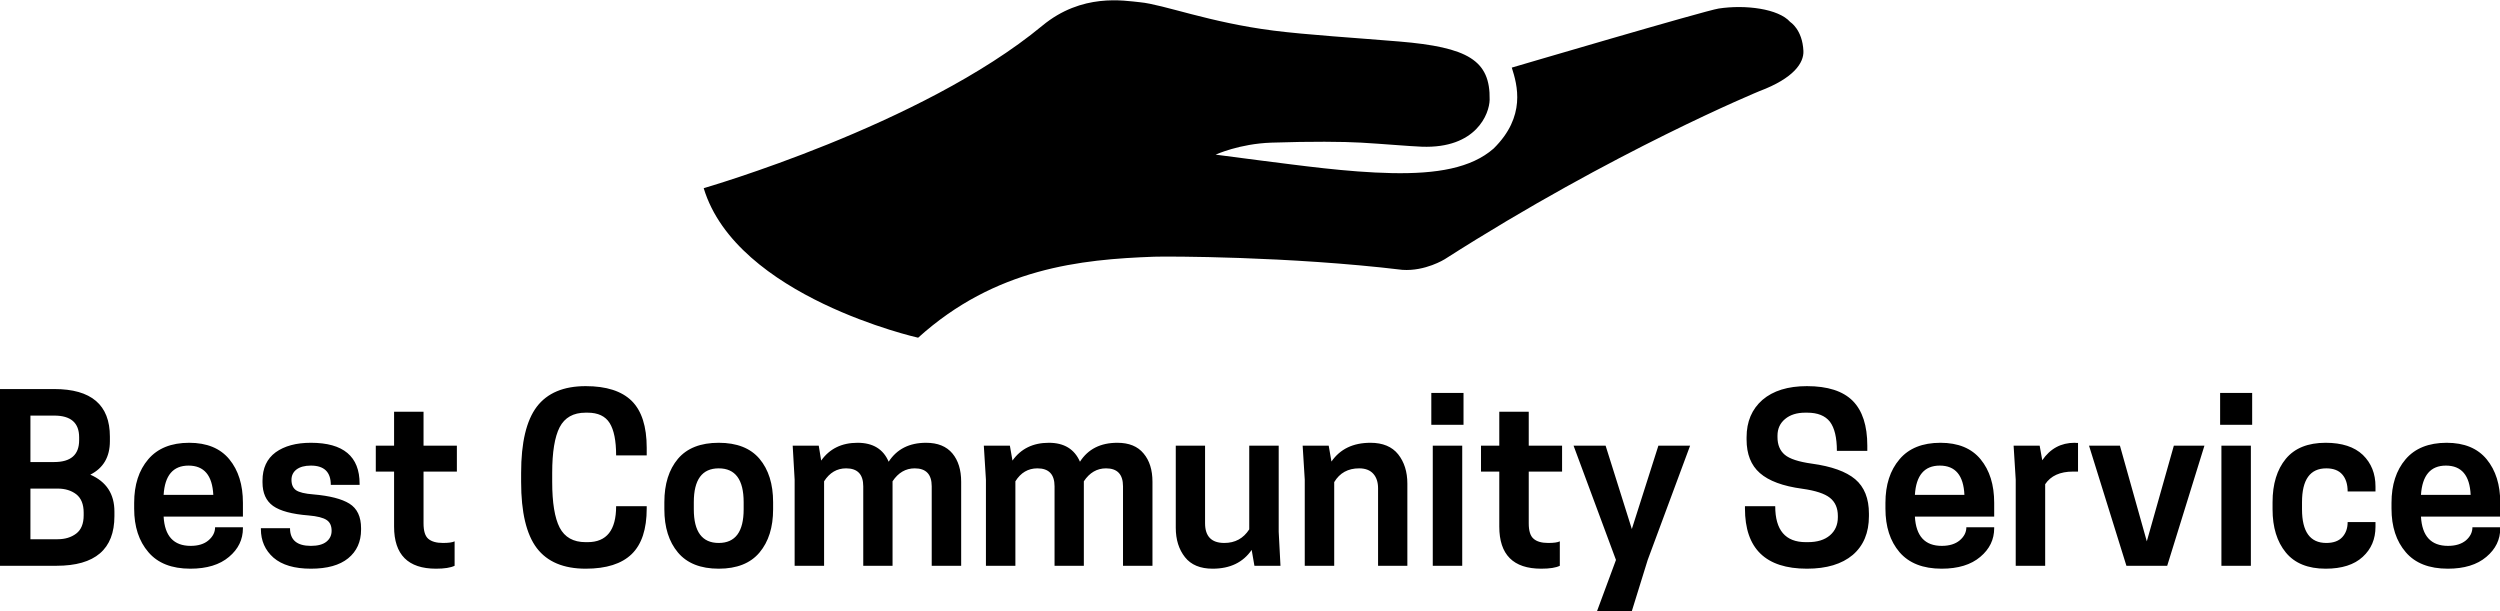 <svg data-v-423bf9ae="" xmlns="http://www.w3.org/2000/svg" viewBox="0 0 666.863 163" class="iconAbove"><!----><!----><!----><g data-v-423bf9ae="" id="0b4bbdfa-56f9-44aa-b63b-4c0324ba41c7" fill="black" transform="matrix(4.317,0,0,4.317,-3.669,105.59)"><path d="M0.85 10.50L0.85-0.42L4.20-0.42L4.20-0.42Q7.64-0.42 7.64 2.52L7.64 2.52L7.64 2.80L7.64 2.80Q7.64 4.26 6.43 4.87L6.43 4.87L6.43 4.87Q7.92 5.52 7.92 7.15L7.92 7.15L7.92 7.43L7.92 7.43Q7.92 10.50 4.34 10.50L4.34 10.50L0.85 10.50ZM4.41 5.73L4.41 5.73L2.73 5.73L2.73 8.86L4.41 8.86L4.41 8.86Q5.10 8.86 5.56 8.51L5.56 8.51L5.56 8.51Q6.02 8.16 6.02 7.38L6.02 7.38L6.02 7.22L6.02 7.22Q6.02 6.44 5.56 6.08L5.56 6.08L5.56 6.08Q5.10 5.73 4.41 5.73ZM4.20 1.22L4.20 1.22L2.73 1.22L2.73 4.09L4.20 4.09L4.20 4.09Q5.74 4.09 5.74 2.74L5.74 2.74L5.74 2.56L5.74 2.56Q5.74 1.22 4.20 1.22ZM15.86 6.61L15.86 7.46L10.96 7.46L10.96 7.46Q11.06 9.27 12.63 9.27L12.63 9.27L12.63 9.27Q13.33 9.27 13.73 8.93L13.73 8.93L13.73 8.93Q14.14 8.58 14.14 8.12L14.14 8.12L15.86 8.12L15.86 8.18L15.86 8.18Q15.86 9.23 15.00 9.95L15.00 9.95L15.00 9.95Q14.14 10.68 12.61 10.68L12.61 10.68L12.61 10.68Q10.89 10.68 10.02 9.66L10.02 9.66L10.02 9.66Q9.14 8.64 9.14 6.97L9.14 6.97L9.14 6.61L9.14 6.61Q9.14 4.94 10.01 3.92L10.01 3.92L10.01 3.92Q10.88 2.90 12.54 2.90L12.54 2.90L12.54 2.90Q14.18 2.90 15.02 3.92L15.02 3.92L15.02 3.92Q15.86 4.94 15.86 6.61L15.86 6.61ZM12.50 4.31L12.50 4.31L12.50 4.31Q11.07 4.31 10.96 6.12L10.96 6.12L14.03 6.12L14.03 6.12Q13.94 4.31 12.50 4.31ZM20.06 9.27L20.06 9.27L20.06 9.27Q20.69 9.27 21.01 9.02L21.01 9.02L21.01 9.02Q21.34 8.76 21.34 8.34L21.34 8.34L21.34 8.34Q21.34 7.87 21.03 7.67L21.03 7.67L21.03 7.67Q20.72 7.46 19.92 7.39L19.92 7.39L19.92 7.39Q18.38 7.27 17.72 6.80L17.72 6.80L17.72 6.80Q17.07 6.33 17.07 5.35L17.07 5.35L17.07 5.24L17.07 5.24Q17.07 4.09 17.88 3.49L17.88 3.49L17.88 3.49Q18.70 2.90 20.06 2.90L20.06 2.90L20.06 2.90Q23.07 2.90 23.07 5.43L23.07 5.43L23.07 5.50L21.29 5.50L21.29 5.50Q21.29 4.31 20.06 4.31L20.06 4.31L20.06 4.31Q19.49 4.31 19.17 4.55L19.17 4.55L19.17 4.55Q18.86 4.79 18.86 5.19L18.86 5.19L18.86 5.19Q18.86 5.63 19.14 5.83L19.14 5.83L19.14 5.83Q19.43 6.03 20.22 6.09L20.22 6.09L20.22 6.09Q21.73 6.22 22.44 6.66L22.44 6.66L22.44 6.66Q23.16 7.11 23.16 8.18L23.16 8.18L23.16 8.27L23.16 8.27Q23.16 9.39 22.36 10.04L22.36 10.04L22.36 10.04Q21.57 10.68 20.06 10.68L20.06 10.68L20.06 10.68Q18.54 10.68 17.75 10.00L17.75 10.00L17.75 10.00Q16.97 9.31 16.97 8.23L16.97 8.23L16.97 8.18L18.77 8.18L18.77 8.18Q18.77 9.27 20.06 9.27ZM27.02 0.98L27.02 3.08L29.08 3.08L29.08 4.68L27.02 4.68L27.02 7.88L27.02 7.88Q27.02 8.58 27.31 8.83L27.31 8.83L27.31 8.83Q27.61 9.09 28.22 9.09L28.22 9.09L28.22 9.09Q28.74 9.09 28.94 8.99L28.94 8.99L28.94 10.50L28.94 10.50Q28.57 10.68 27.79 10.68L27.79 10.68L27.79 10.68Q25.20 10.68 25.20 8.08L25.20 8.08L25.20 4.68L24.07 4.68L24.07 3.08L25.20 3.08L25.20 0.98L27.02 0.98ZM34.97 4.76L34.97 5.32L34.97 5.32Q34.97 7.24 35.43 8.14L35.43 8.14L35.43 8.14Q35.90 9.04 37.03 9.04L37.03 9.04L37.16 9.04L37.16 9.04Q38.92 9.04 38.92 6.82L38.92 6.82L40.81 6.82L40.81 6.96L40.81 6.96Q40.81 8.88 39.88 9.78L39.88 9.78L39.88 9.78Q38.95 10.68 37.04 10.68L37.04 10.68L37.04 10.68Q34.99 10.68 34.02 9.41L34.02 9.41L34.02 9.41Q33.05 8.13 33.05 5.32L33.05 5.32L33.05 4.76L33.05 4.76Q33.05 1.95 34.02 0.67L34.02 0.67L34.02 0.67Q34.99-0.60 37.04-0.60L37.04-0.60L37.04-0.60Q38.95-0.60 39.88 0.31L39.88 0.31L39.88 0.31Q40.81 1.23 40.81 3.21L40.81 3.21L40.81 3.68L38.92 3.68L38.92 3.68Q38.92 2.32 38.52 1.68L38.52 1.68L38.52 1.68Q38.12 1.04 37.16 1.04L37.16 1.04L37.03 1.04L37.03 1.04Q35.90 1.04 35.43 1.94L35.43 1.94L35.43 1.94Q34.97 2.84 34.97 4.76L34.97 4.76ZM47.78 9.68L47.78 9.68L47.78 9.68Q46.94 10.68 45.26 10.68L45.26 10.68L45.26 10.68Q43.58 10.68 42.74 9.68L42.74 9.68L42.74 9.68Q41.90 8.68 41.90 7.01L41.90 7.01L41.90 6.57L41.90 6.57Q41.90 4.89 42.74 3.89L42.74 3.89L42.74 3.89Q43.58 2.90 45.26 2.90L45.26 2.90L45.26 2.90Q46.94 2.90 47.78 3.89L47.78 3.89L47.78 3.89Q48.62 4.89 48.62 6.57L48.62 6.57L48.62 7.01L48.62 7.01Q48.62 8.68 47.78 9.68ZM43.72 7.01L43.72 7.01Q43.72 9.09 45.26 9.09L45.26 9.09L45.26 9.09Q46.80 9.09 46.80 7.01L46.80 7.01L46.80 6.57L46.80 6.57Q46.80 4.48 45.26 4.48L45.26 4.48L45.26 4.48Q43.72 4.48 43.72 6.57L43.72 6.57L43.72 7.01ZM60.24 5.31L60.24 10.50L58.42 10.50L58.42 5.59L58.42 5.59Q58.42 4.48 57.37 4.48L57.37 4.48L57.37 4.48Q56.53 4.48 56.00 5.28L56.00 5.28L56.00 10.50L54.19 10.50L54.19 5.59L54.19 5.59Q54.19 4.48 53.13 4.48L53.13 4.48L53.13 4.48Q52.28 4.48 51.77 5.28L51.77 5.28L51.77 10.50L49.95 10.50L49.95 5.18L49.83 3.08L51.44 3.08L51.59 4.00L51.59 4.00Q52.37 2.90 53.84 2.90L53.84 2.90L53.84 2.90Q55.26 2.90 55.76 4.07L55.76 4.07L55.76 4.07Q56.52 2.90 58.07 2.90L58.07 2.90L58.07 2.90Q59.15 2.90 59.70 3.56L59.70 3.56L59.70 3.56Q60.24 4.21 60.24 5.31L60.24 5.31ZM72.06 5.31L72.06 10.50L70.24 10.50L70.24 5.59L70.24 5.59Q70.24 4.48 69.19 4.48L69.19 4.48L69.19 4.48Q68.35 4.48 67.82 5.28L67.82 5.28L67.82 10.50L66.01 10.50L66.01 5.59L66.01 5.59Q66.01 4.48 64.95 4.48L64.95 4.48L64.95 4.48Q64.09 4.48 63.59 5.28L63.59 5.28L63.59 10.50L61.77 10.50L61.77 5.18L61.64 3.08L63.25 3.08L63.41 4.00L63.41 4.00Q64.19 2.90 65.66 2.90L65.66 2.90L65.66 2.90Q67.07 2.90 67.58 4.07L67.58 4.07L67.58 4.07Q68.33 2.90 69.89 2.90L69.89 2.90L69.89 2.90Q70.97 2.90 71.51 3.56L71.51 3.56L71.51 3.56Q72.06 4.21 72.06 5.31L72.06 5.31ZM73.50 8.15L73.50 3.08L75.31 3.08L75.31 7.87L75.31 7.87Q75.31 9.09 76.50 9.09L76.50 9.09L76.50 9.09Q77.50 9.09 78.04 8.25L78.04 8.25L78.04 3.08L79.86 3.08L79.86 8.40L79.97 10.50L78.36 10.50L78.19 9.52L78.19 9.52Q77.39 10.68 75.78 10.68L75.78 10.68L75.78 10.68Q74.63 10.68 74.07 9.97L74.07 9.97L74.07 9.97Q73.50 9.25 73.50 8.15L73.50 8.15ZM87.81 5.42L87.81 10.50L86.00 10.50L86.00 5.71L86.00 5.71Q86.00 5.15 85.71 4.82L85.71 4.82L85.71 4.82Q85.41 4.48 84.83 4.48L84.83 4.48L84.83 4.48Q83.80 4.48 83.29 5.33L83.29 5.33L83.29 10.50L81.47 10.50L81.47 5.18L81.34 3.08L82.95 3.08L83.12 4.06L83.12 4.06Q83.92 2.90 85.53 2.90L85.53 2.90L85.53 2.90Q86.67 2.90 87.24 3.61L87.24 3.61L87.24 3.61Q87.81 4.33 87.81 5.42L87.81 5.42ZM91.20 10.50L89.38 10.50L89.38 3.08L91.20 3.08L91.20 10.50ZM89.29-0.18L91.28-0.18L91.28 1.79L89.29 1.79L89.29-0.18ZM95.31 0.98L95.31 3.08L97.37 3.08L97.37 4.68L95.31 4.68L95.31 7.88L95.31 7.88Q95.31 8.58 95.61 8.83L95.61 8.83L95.61 8.83Q95.90 9.09 96.52 9.09L96.52 9.09L96.52 9.09Q97.03 9.09 97.23 8.99L97.23 8.99L97.23 10.50L97.23 10.50Q96.87 10.68 96.08 10.68L96.08 10.68L96.08 10.68Q93.49 10.68 93.49 8.08L93.49 8.08L93.49 4.68L92.36 4.68L92.36 3.08L93.49 3.08L93.49 0.98L95.31 0.98ZM100.06 3.08L101.68 8.23L103.32 3.08L105.28 3.08L102.66 10.14L101.68 13.30L99.53 13.30L100.70 10.14L98.08 3.08L100.06 3.08ZM112.21 5.74L112.21 5.74L112.21 5.74Q110.42 5.50 109.59 4.77L109.59 4.77L109.59 4.77Q108.77 4.05 108.77 2.70L108.77 2.70L108.77 2.56L108.77 2.56Q108.77 1.11 109.75 0.25L109.75 0.25L109.75 0.25Q110.74-0.60 112.50-0.60L112.50-0.60L112.50-0.60Q114.42-0.60 115.33 0.31L115.33 0.31L115.33 0.31Q116.23 1.22 116.23 3.08L116.23 3.08L116.23 3.40L114.35 3.40L114.35 3.40Q114.35 2.17 113.92 1.60L113.92 1.60L113.92 1.60Q113.48 1.04 112.52 1.04L112.52 1.04L112.39 1.04L112.39 1.04Q111.62 1.04 111.15 1.43L111.15 1.43L111.15 1.43Q110.68 1.82 110.68 2.46L110.68 2.46L110.68 2.55L110.68 2.55Q110.68 3.26 111.13 3.64L111.13 3.64L111.13 3.64Q111.58 4.02 112.81 4.19L112.81 4.19L112.81 4.19Q114.63 4.44 115.48 5.15L115.48 5.15L115.48 5.15Q116.33 5.87 116.33 7.28L116.33 7.28L116.33 7.43L116.33 7.43Q116.33 8.97 115.33 9.83L115.33 9.83L115.33 9.83Q114.32 10.68 112.50 10.68L112.50 10.68L112.50 10.68Q108.67 10.68 108.67 6.96L108.67 6.96L108.67 6.82L110.54 6.82L110.54 6.82Q110.54 9.04 112.43 9.04L112.43 9.04L112.56 9.04L112.56 9.04Q113.43 9.04 113.92 8.62L113.92 8.62L113.92 8.62Q114.41 8.20 114.41 7.50L114.41 7.50L114.41 7.42L114.41 7.42Q114.41 6.69 113.92 6.30L113.92 6.30L113.92 6.30Q113.43 5.91 112.21 5.74ZM124.07 6.61L124.07 7.46L119.17 7.46L119.17 7.46Q119.27 9.27 120.83 9.27L120.83 9.27L120.83 9.27Q121.53 9.27 121.94 8.93L121.94 8.93L121.94 8.93Q122.35 8.58 122.35 8.12L122.35 8.12L124.07 8.12L124.07 8.18L124.07 8.18Q124.07 9.23 123.21 9.95L123.21 9.95L123.21 9.95Q122.35 10.68 120.82 10.68L120.82 10.68L120.82 10.68Q119.10 10.68 118.22 9.66L118.22 9.66L118.22 9.66Q117.35 8.64 117.35 6.97L117.35 6.97L117.35 6.61L117.35 6.61Q117.35 4.94 118.22 3.92L118.22 3.92L118.22 3.92Q119.08 2.90 120.75 2.90L120.75 2.90L120.75 2.90Q122.39 2.90 123.23 3.92L123.23 3.92L123.23 3.92Q124.07 4.94 124.07 6.61L124.07 6.61ZM120.71 4.31L120.71 4.31L120.71 4.31Q119.28 4.31 119.17 6.12L119.17 6.12L122.23 6.12L122.23 6.12Q122.15 4.31 120.71 4.31ZM129.04 2.90L129.04 2.90L129.04 2.90Q129.08 2.90 129.16 2.91L129.16 2.91L129.16 2.91Q129.23 2.91 129.25 2.91L129.25 2.91L129.25 4.68L128.94 4.68L128.94 4.68Q127.74 4.68 127.22 5.46L127.22 5.46L127.22 10.50L125.40 10.50L125.40 5.18L125.27 3.08L126.88 3.08L127.04 3.98L127.04 3.98Q127.78 2.90 129.04 2.90ZM134.76 10.50L132.24 10.50L129.93 3.08L131.84 3.08L133.50 8.99L135.17 3.08L137.06 3.08L134.76 10.50ZM139.93 10.50L138.11 10.50L138.11 3.08L139.93 3.08L139.93 10.50ZM138.03-0.18L140.01-0.18L140.01 1.79L138.03 1.79L138.03-0.18ZM143.09 6.57L143.09 7.01L143.09 7.01Q143.09 9.09 144.59 9.09L144.59 9.09L144.59 9.09Q145.25 9.09 145.58 8.73L145.58 8.73L145.58 8.73Q145.91 8.37 145.91 7.80L145.91 7.80L147.63 7.80L147.63 8.09L147.63 8.09Q147.63 9.23 146.84 9.95L146.84 9.95L146.84 9.95Q146.05 10.68 144.55 10.68L144.55 10.68L144.55 10.68Q142.91 10.68 142.09 9.68L142.09 9.68L142.09 9.68Q141.27 8.68 141.27 7.01L141.27 7.01L141.27 6.57L141.27 6.57Q141.27 4.89 142.09 3.89L142.09 3.89L142.09 3.89Q142.91 2.90 144.55 2.90L144.55 2.90L144.55 2.90Q146.06 2.90 146.85 3.65L146.85 3.65L146.85 3.65Q147.63 4.41 147.63 5.60L147.63 5.60L147.63 5.91L145.91 5.91L145.91 5.91Q145.91 5.24 145.58 4.86L145.58 4.86L145.58 4.86Q145.25 4.48 144.59 4.48L144.59 4.48L144.59 4.48Q143.09 4.48 143.09 6.57L143.09 6.57ZM155.34 6.61L155.34 7.46L150.44 7.46L150.44 7.46Q150.54 9.27 152.11 9.27L152.11 9.27L152.11 9.27Q152.81 9.27 153.22 8.93L153.22 8.93L153.22 8.93Q153.62 8.58 153.62 8.12L153.62 8.12L155.34 8.12L155.34 8.18L155.34 8.18Q155.34 9.23 154.48 9.95L154.48 9.95L154.48 9.95Q153.62 10.68 152.10 10.68L152.10 10.68L152.10 10.68Q150.37 10.68 149.50 9.66L149.50 9.66L149.50 9.66Q148.62 8.64 148.62 6.97L148.62 6.97L148.62 6.61L148.62 6.61Q148.62 4.94 149.49 3.92L149.49 3.92L149.49 3.92Q150.36 2.90 152.03 2.90L152.03 2.90L152.03 2.90Q153.66 2.90 154.50 3.92L154.50 3.92L154.50 3.92Q155.34 4.94 155.34 6.61L155.34 6.61ZM151.98 4.31L151.98 4.31L151.98 4.31Q150.56 4.31 150.44 6.12L150.44 6.12L153.51 6.12L153.51 6.12Q153.43 4.31 151.98 4.31Z"></path></g><!----><g data-v-423bf9ae="" id="5b668cf1-5b29-4e0f-8226-f309765a08f6" transform="matrix(3.017,0,0,3.017,183.534,-105.765)" stroke="none" fill="black"><path d="M97.441 36.994c.011.014 1.084.667 1.173 2.568.047 1.046-.846 2.409-3.886 3.551 0 0-12.809 5.261-27.831 14.864 0 0-1.724 1.08-3.737.938-10.012-1.203-20.854-1.202-21.968-1.161-6.467.236-14.027.997-20.849 7.161 0 0-16.051-3.6-18.959-13.22-.001-.011 19.267-5.537 29.931-14.36 3.517-2.911 7.218-2.218 8.647-2.08 2.075.197 6.145 1.792 11.812 2.51 2.939.371 7.156.633 11.083.959 6.109.509 8.078 1.666 8.016 5.148-.021 1.234-1.173 4.335-6.005 4.155-1.057-.039-3.586-.259-5.346-.359-1.609-.092-4.397-.117-7.942 0-2.839.095-4.935 1.061-4.935 1.061s2.976.395 4.048.527c3.301.411 7.587 1.028 11.54 1.106 3.958.078 7.007-.437 8.986-2.168 2.899-2.85 2.098-5.636 1.611-7.16 0 0 17.12-5.045 18.29-5.223 2.357-.359 5.286.012 6.321 1.183z"></path></g><!----></svg>